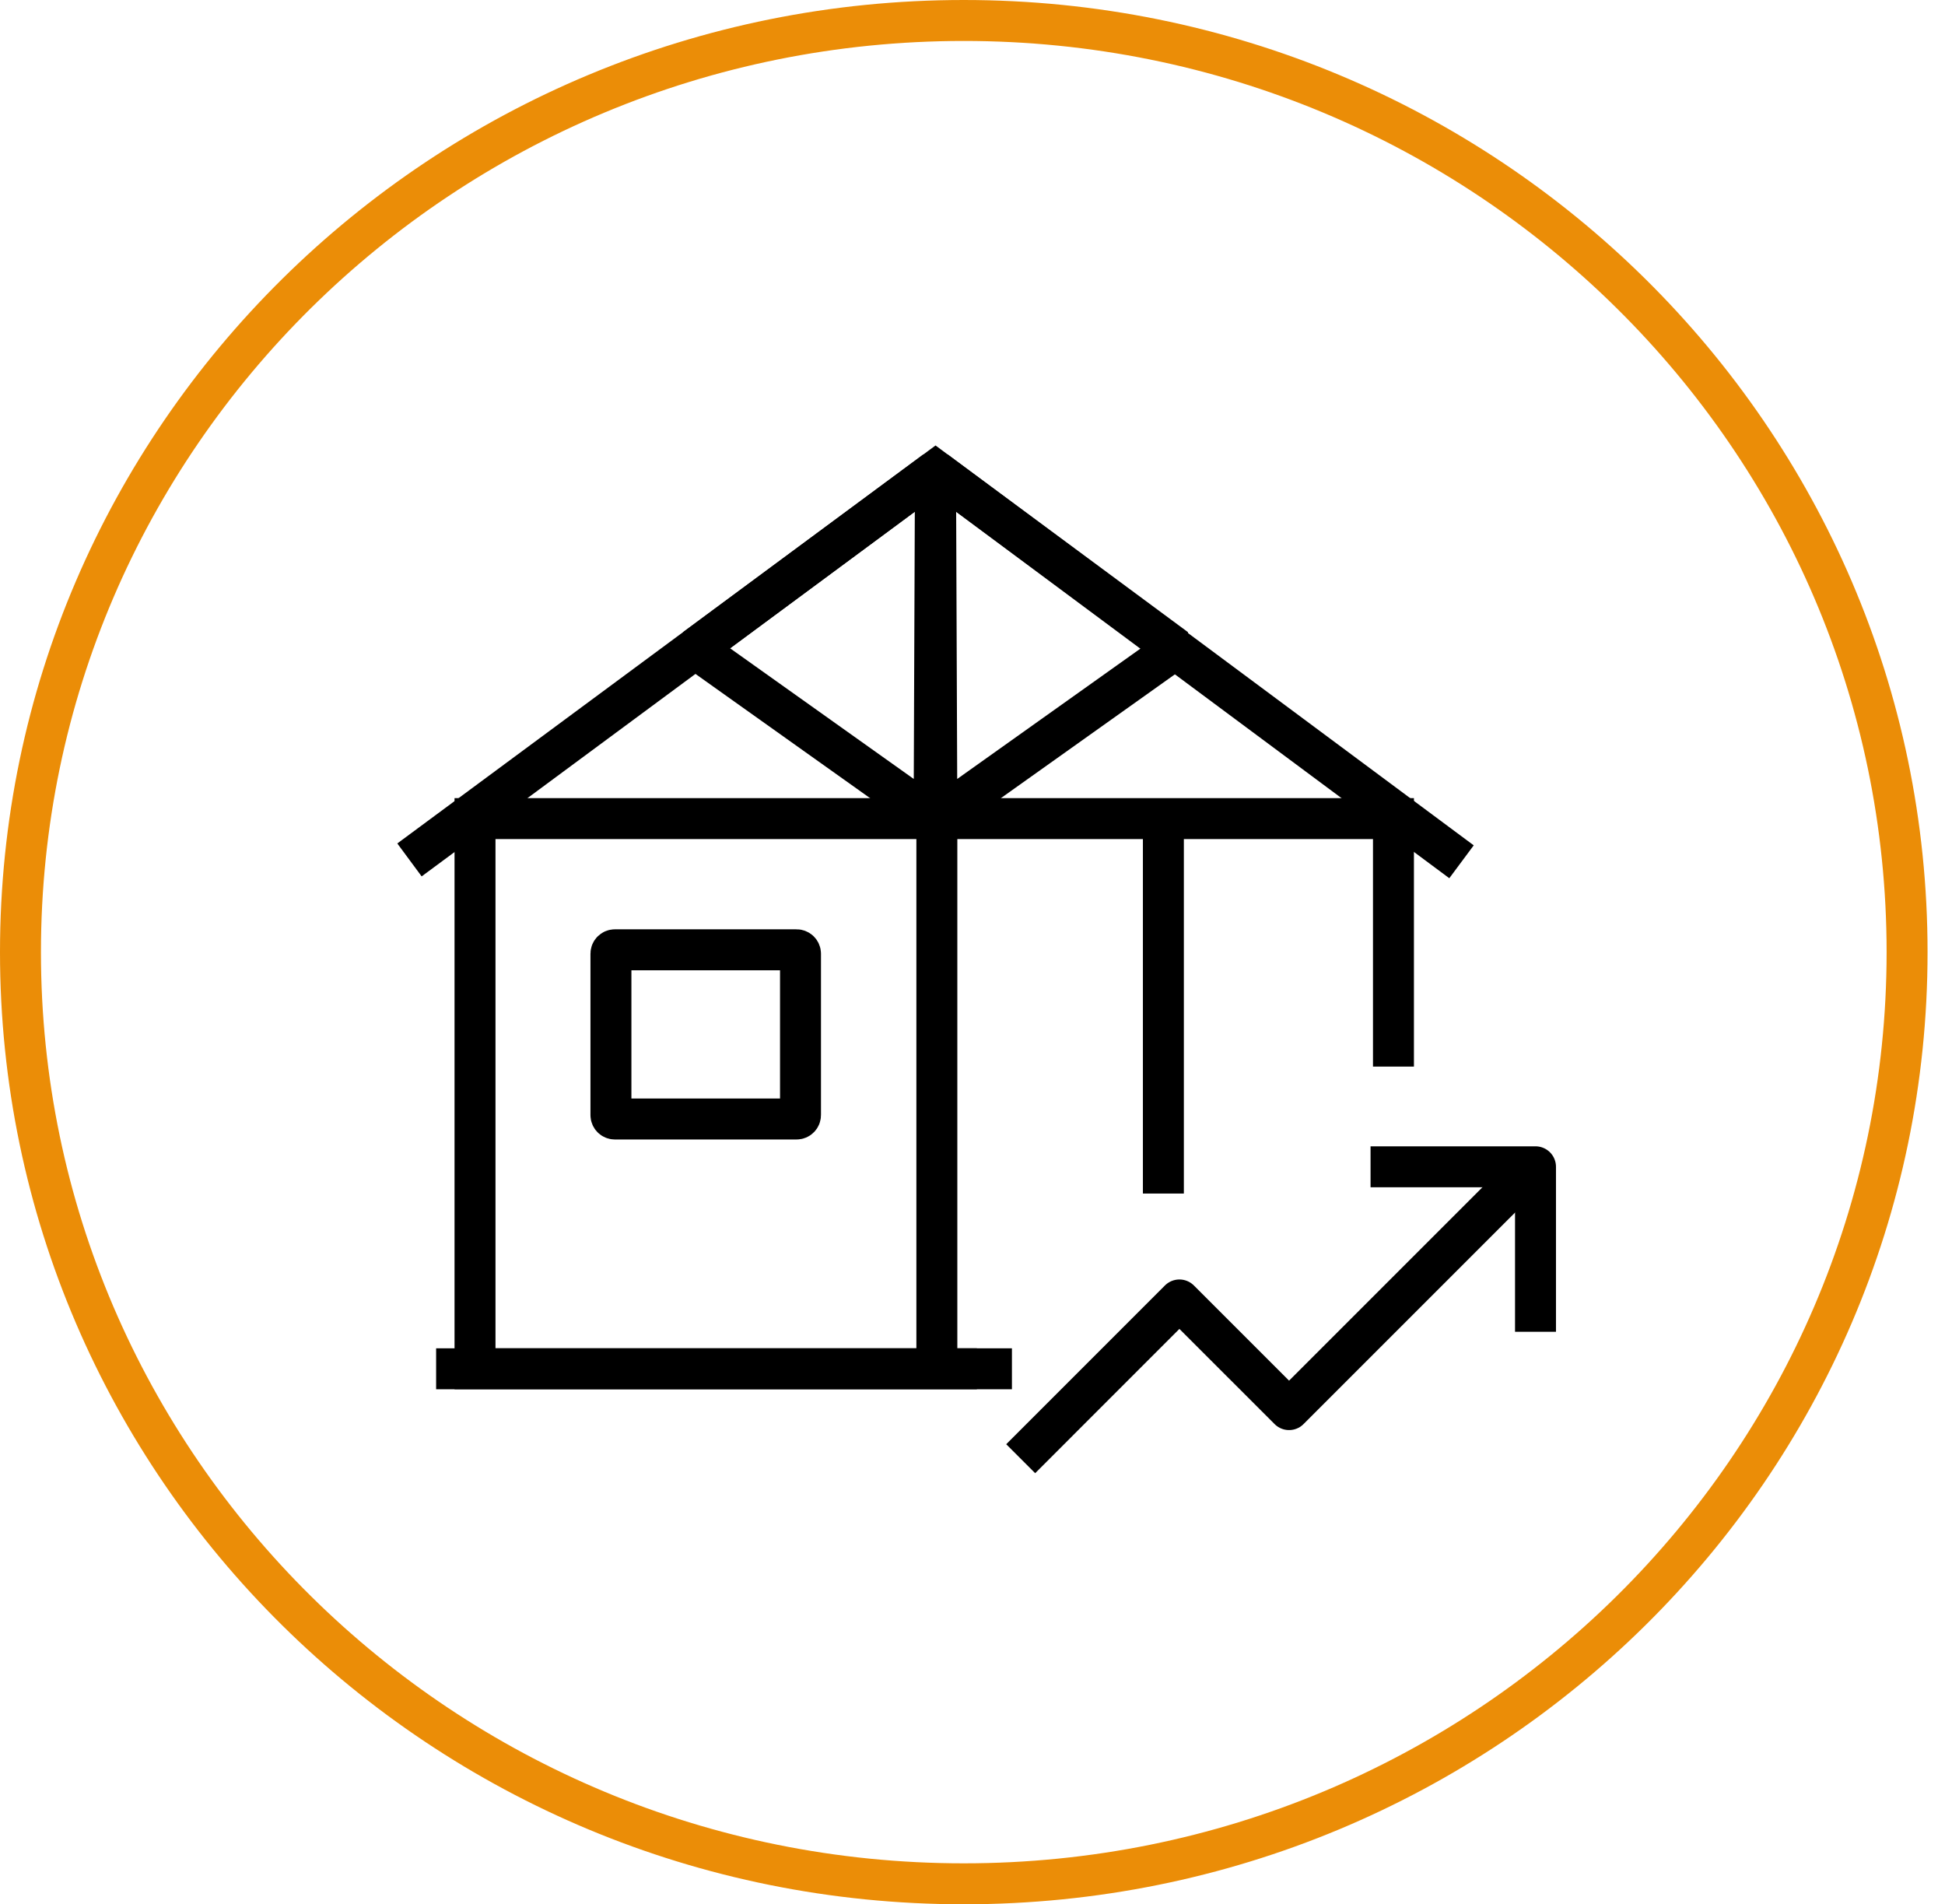 <svg width="95" height="93" viewBox="0 0 95 93" fill="none" xmlns="http://www.w3.org/2000/svg">
<path d="M93.148 46.5C93.148 71.617 72.532 92 47.074 92C21.616 92 1 71.617 1 46.5C1 21.383 21.616 1 47.074 1C72.532 1 93.148 21.383 93.148 46.5Z" stroke="#EB8D07" stroke-width="2"/>
<path d="M68.061 52.089V39.978H23.201V66.846H47.713" stroke="black" stroke-width="2" stroke-miterlimit="22.926"/>
<path d="M20 41.996L45.693 23L71.385 42.087" stroke="black" stroke-width="2" stroke-miterlimit="22.926"/>
<path d="M21.302 66.848H49.426" stroke="black" stroke-width="2" stroke-miterlimit="22.926"/>
<path d="M56.823 39.978V58.289" stroke="black" stroke-width="2" stroke-miterlimit="22.926"/>
<path d="M49.854 71.239L57.606 63.486L62.962 68.841L74.52 57.284L74.715 57.479" stroke="black" stroke-width="2" stroke-miterlimit="22.926" stroke-linejoin="round"/>
<path d="M74.999 65.04V56.983H66.942" stroke="black" stroke-width="2" stroke-miterlimit="22.926" stroke-linejoin="round"/>
<path d="M38.907 46.385H30.032C29.926 46.385 29.84 46.471 29.84 46.578V54.457C29.84 54.563 29.926 54.649 30.032 54.649H38.907C39.013 54.649 39.099 54.563 39.099 54.457V46.578C39.099 46.471 39.013 46.385 38.907 46.385Z" stroke="black" stroke-width="2" stroke-miterlimit="22.926"/>
<path fill-rule="evenodd" clip-rule="evenodd" d="M33.956 31.676L45.624 39.976L45.69 23L33.956 31.676Z" stroke="black" stroke-width="2" stroke-miterlimit="22.926" stroke-linejoin="bevel"/>
<path fill-rule="evenodd" clip-rule="evenodd" d="M57.428 31.676L45.76 39.976L45.694 23L57.428 31.676Z" stroke="black" stroke-width="2" stroke-miterlimit="22.926" stroke-linejoin="bevel"/>
<path d="M45.759 39.978V66.851" stroke="black" stroke-width="2" stroke-miterlimit="22.926"/>
</svg>
